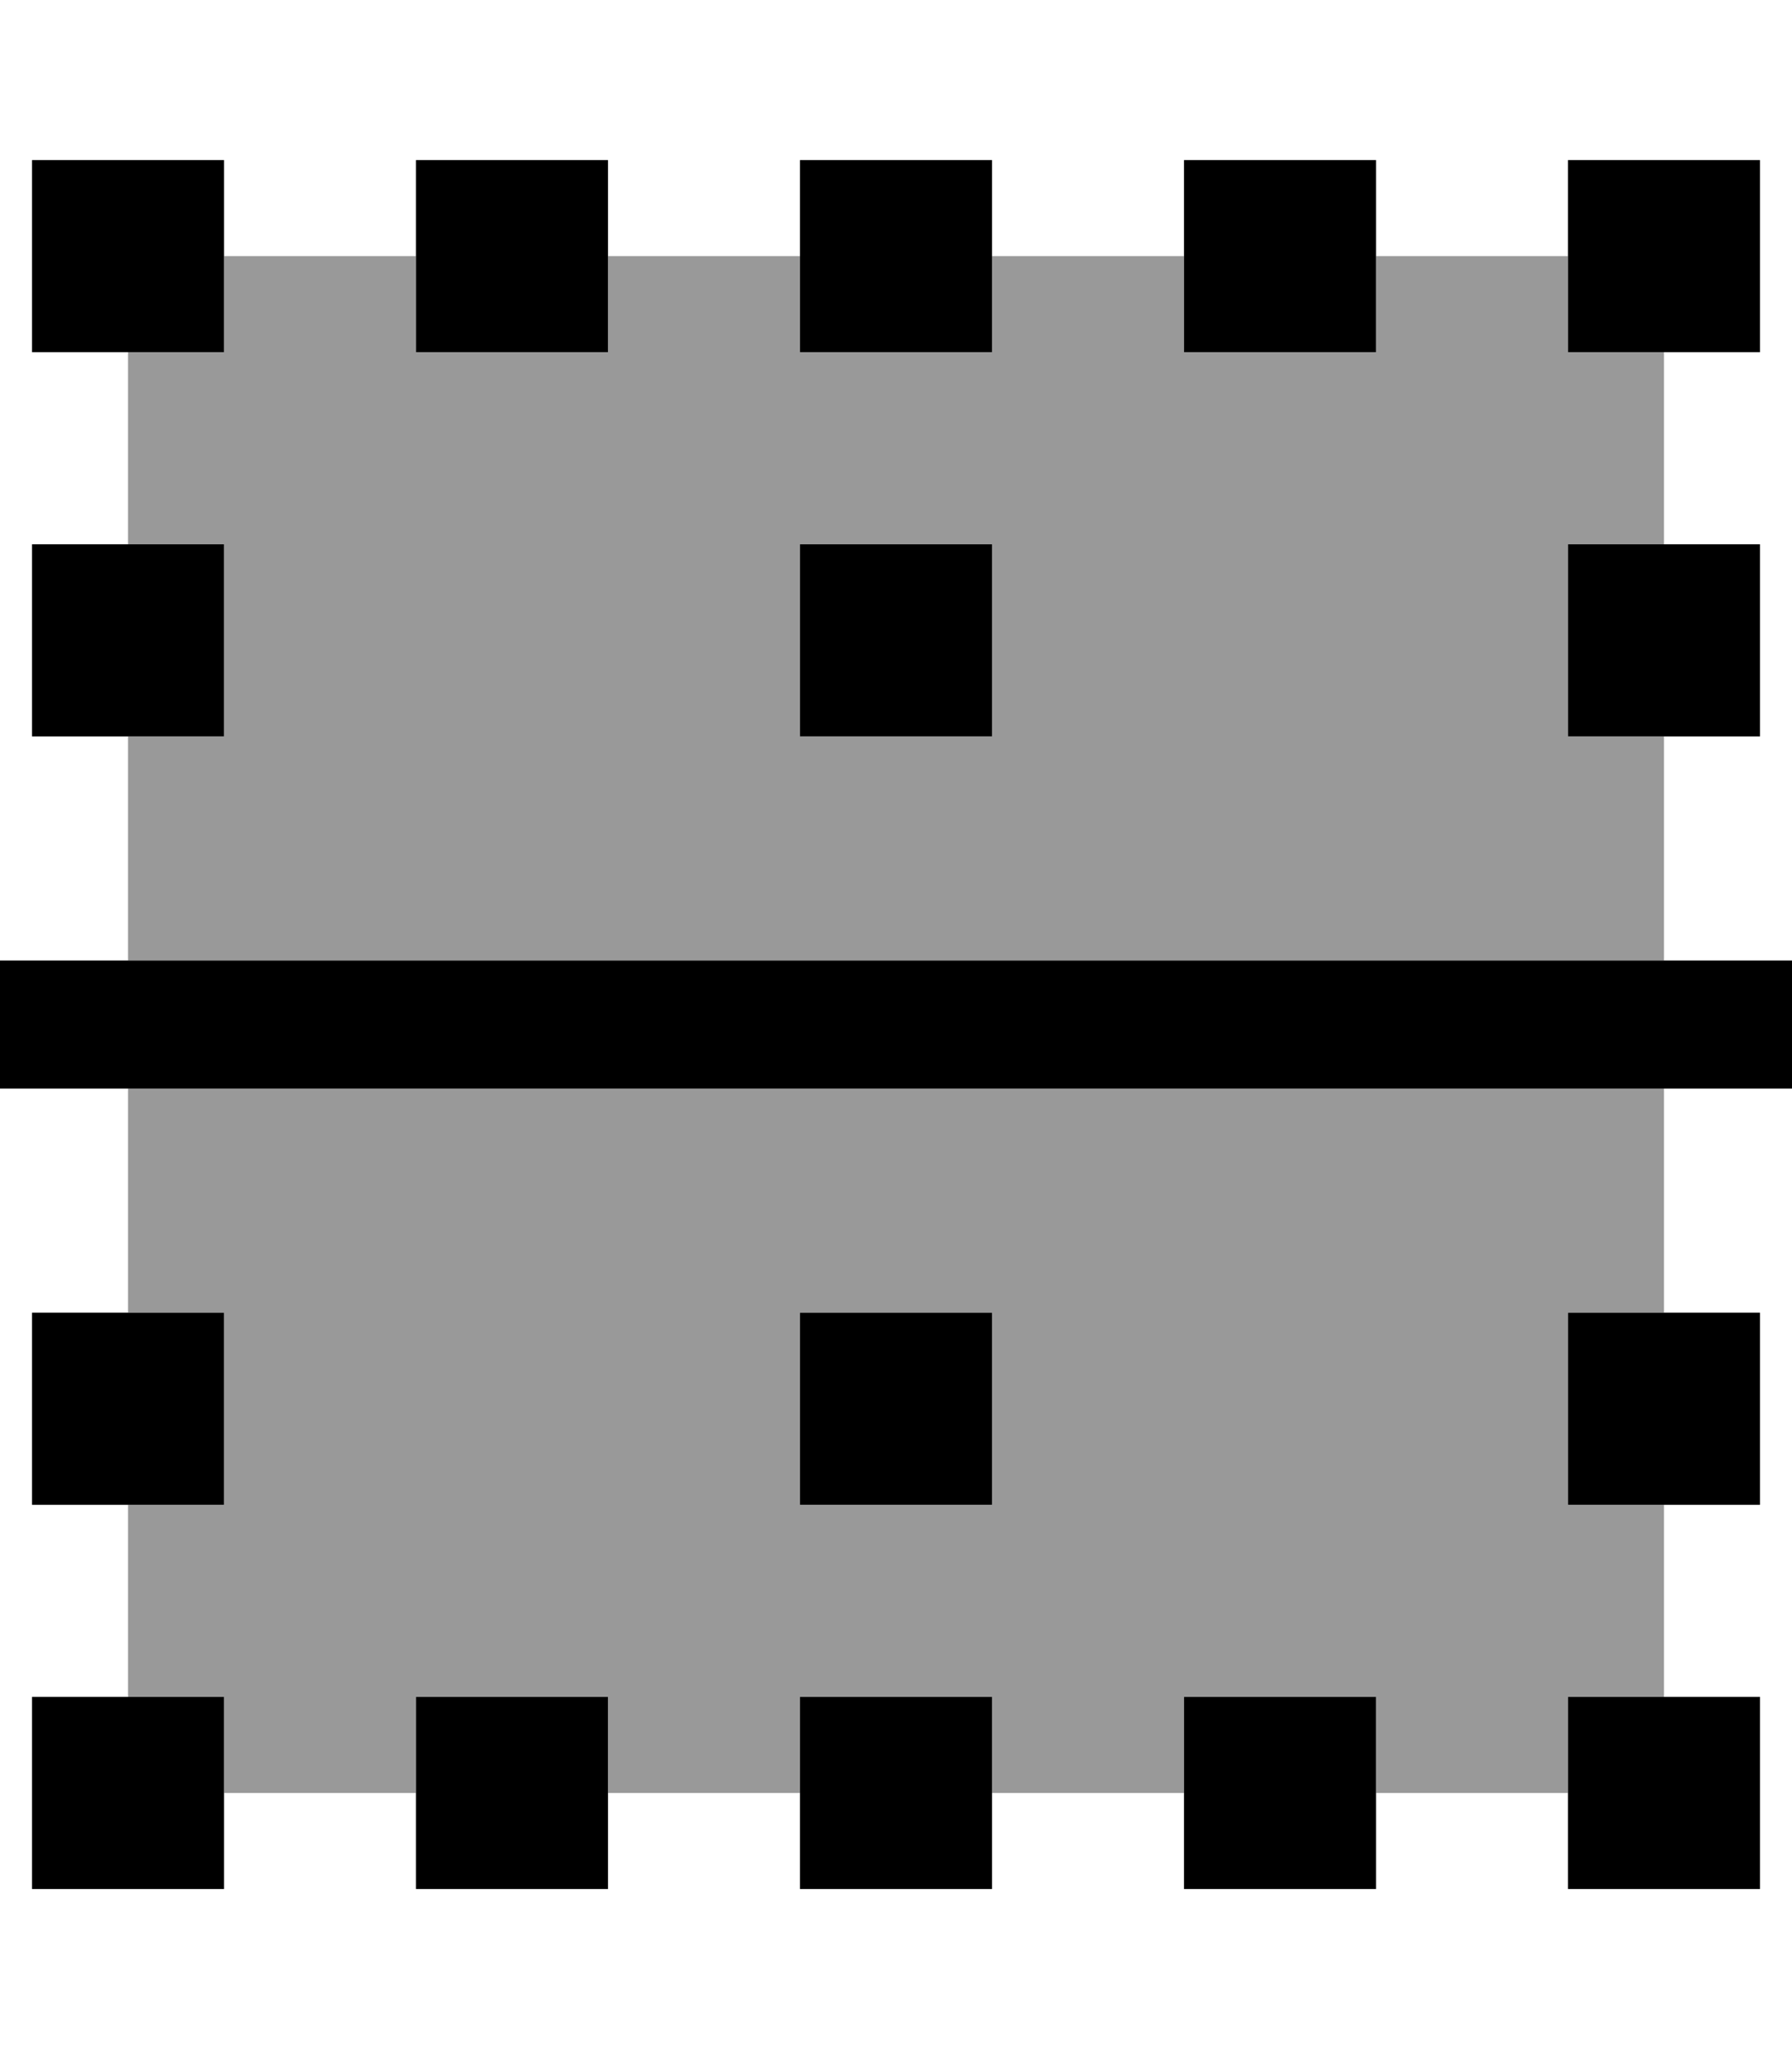 <svg xmlns="http://www.w3.org/2000/svg" viewBox="0 0 448 512"><!--! Font Awesome Pro 7.1.0 by @fontawesome - https://fontawesome.com License - https://fontawesome.com/license (Commercial License) Copyright 2025 Fonticons, Inc. --><path opacity=".4" fill="currentColor" d="M32 88l24 0 0-24 48 0 0 24 48 0 0-24 48 0 0 24 48 0 0-24 48 0 0 24 48 0 0-24 48 0 0 24 24 0 0 48-24 0 0 48 24 0 0 56-384 0 0-56 24 0 0-48-24 0 0-48zm0 184l384 0 0 56-24 0 0 48 24 0 0 48-24 0 0 24-48 0 0-24-48 0 0 24-48 0 0-24-48 0 0 24-48 0 0-24-48 0 0 24-48 0 0-24-24 0 0-48 24 0 0-48-24 0 0-56zM200 136l0 48 48 0 0-48-48 0zm0 192l0 48 48 0 0-48-48 0z"/><path fill="currentColor" d="M432 240l-432 0 0 32 448 0 0-32-16 0zM8 88l48 0 0-48-48 0 0 48zM8 472l48 0 0-48-48 0 0 48zM104 88l48 0 0-48-48 0 0 48zm0 384l48 0 0-48-48 0 0 48zm192-48l0 48 48 0 0-48-48 0zm0-336l48 0 0-48-48 0 0 48zM200 424l0 48 48 0 0-48-48 0zm0-336l48 0 0-48-48 0 0 48zM392 424l0 48 48 0 0-48-48 0zm0-384l0 48 48 0 0-48-48 0zM200 328l0 48 48 0 0-48-48 0zm192 48l48 0 0-48-48 0 0 48zM8 328l0 48 48 0 0-48-48 0zM392 184l48 0 0-48-48 0 0 48zM8 136l0 48 48 0 0-48-48 0zm192 48l48 0 0-48-48 0 0 48z"/></svg>